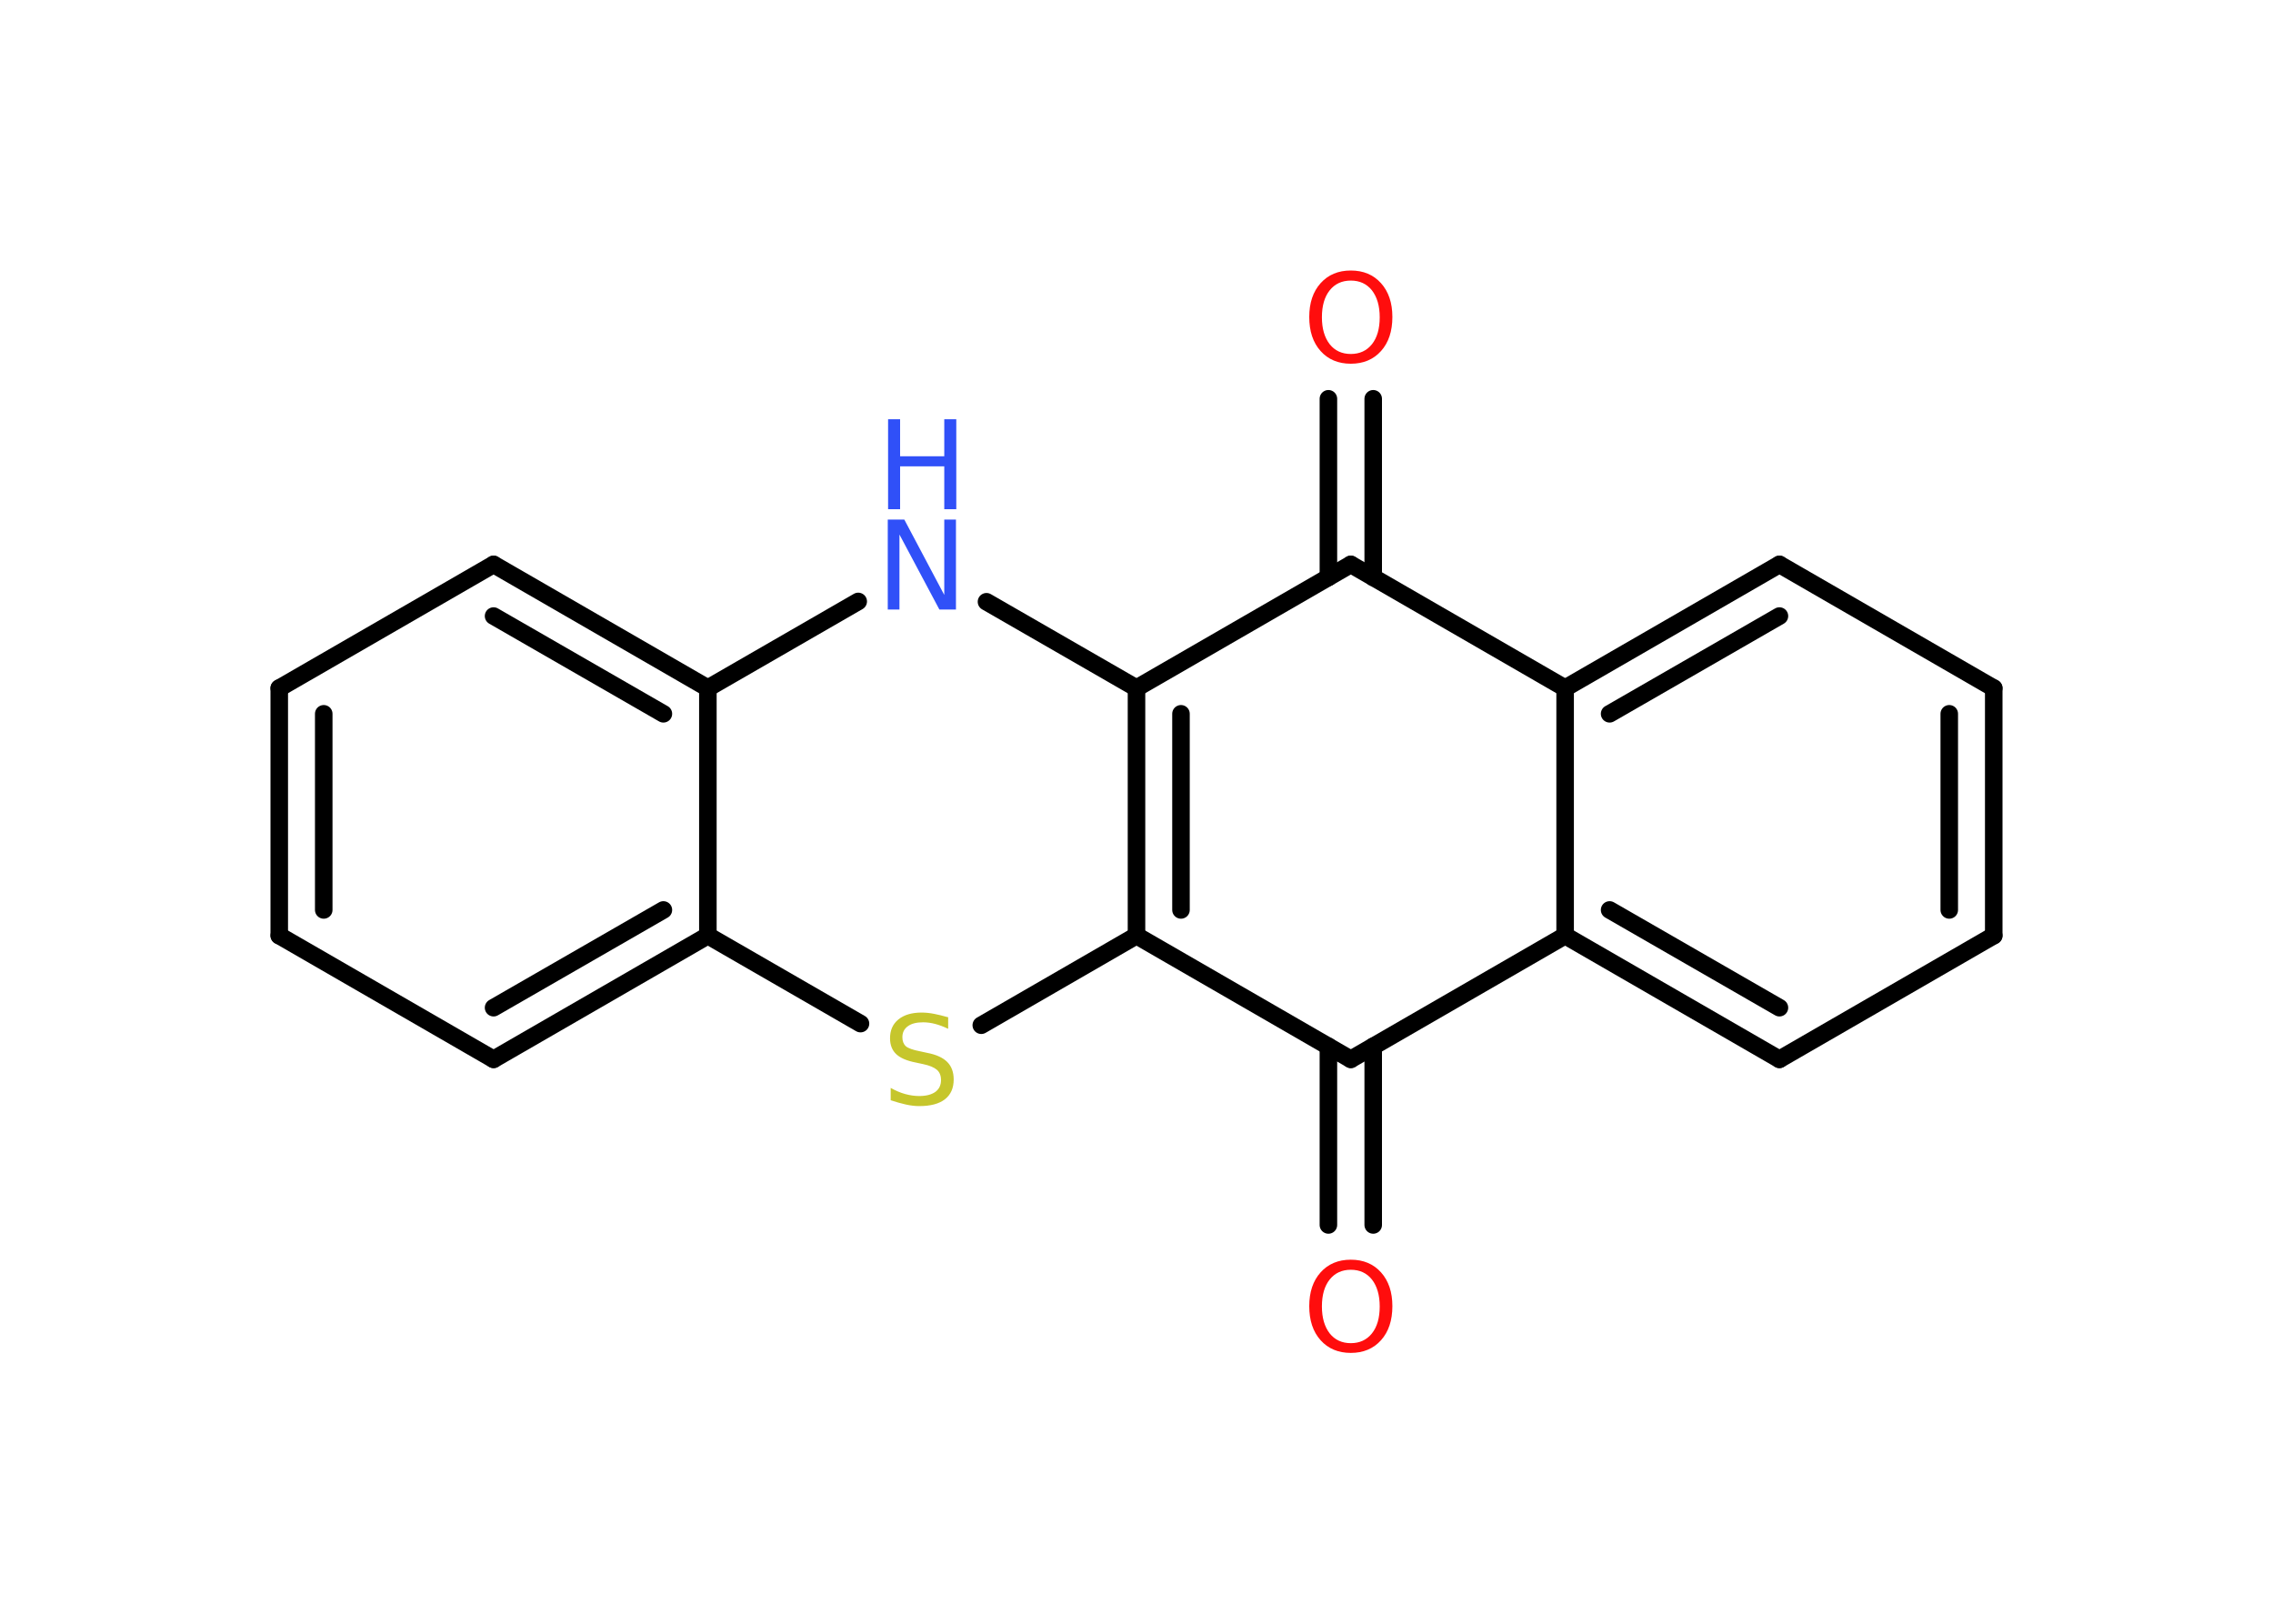 <?xml version='1.0' encoding='UTF-8'?>
<!DOCTYPE svg PUBLIC "-//W3C//DTD SVG 1.1//EN" "http://www.w3.org/Graphics/SVG/1.1/DTD/svg11.dtd">
<svg version='1.2' xmlns='http://www.w3.org/2000/svg' xmlns:xlink='http://www.w3.org/1999/xlink' width='70.0mm' height='50.0mm' viewBox='0 0 70.0 50.0'>
  <desc>Generated by the Chemistry Development Kit (http://github.com/cdk)</desc>
  <g stroke-linecap='round' stroke-linejoin='round' stroke='#000000' stroke-width='.54' fill='#FF0D0D'>
    <rect x='.0' y='.0' width='70.0' height='50.0' fill='#FFFFFF' stroke='none'/>
    <g id='mol1' class='mol'>
      <g id='mol1bnd1' class='bond'>
        <line x1='42.29' y1='12.28' x2='42.29' y2='17.78'/>
        <line x1='40.91' y1='12.28' x2='40.91' y2='17.78'/>
      </g>
      <line id='mol1bnd2' class='bond' x1='41.6' y1='17.38' x2='35.0' y2='21.19'/>
      <line id='mol1bnd3' class='bond' x1='35.0' y1='21.19' x2='30.38' y2='18.53'/>
      <line id='mol1bnd4' class='bond' x1='26.43' y1='18.52' x2='21.8' y2='21.19'/>
      <g id='mol1bnd5' class='bond'>
        <line x1='21.8' y1='21.19' x2='15.2' y2='17.38'/>
        <line x1='20.43' y1='21.98' x2='15.2' y2='18.97'/>
      </g>
      <line id='mol1bnd6' class='bond' x1='15.2' y1='17.38' x2='8.6' y2='21.19'/>
      <g id='mol1bnd7' class='bond'>
        <line x1='8.6' y1='21.19' x2='8.6' y2='28.81'/>
        <line x1='9.97' y1='21.98' x2='9.97' y2='28.02'/>
      </g>
      <line id='mol1bnd8' class='bond' x1='8.6' y1='28.81' x2='15.2' y2='32.62'/>
      <g id='mol1bnd9' class='bond'>
        <line x1='15.2' y1='32.62' x2='21.8' y2='28.81'/>
        <line x1='15.2' y1='31.03' x2='20.43' y2='28.02'/>
      </g>
      <line id='mol1bnd10' class='bond' x1='21.8' y1='21.19' x2='21.8' y2='28.81'/>
      <line id='mol1bnd11' class='bond' x1='21.8' y1='28.81' x2='26.5' y2='31.52'/>
      <line id='mol1bnd12' class='bond' x1='30.22' y1='31.57' x2='35.0' y2='28.81'/>
      <g id='mol1bnd13' class='bond'>
        <line x1='35.0' y1='21.19' x2='35.0' y2='28.81'/>
        <line x1='36.37' y1='21.98' x2='36.37' y2='28.02'/>
      </g>
      <line id='mol1bnd14' class='bond' x1='35.0' y1='28.81' x2='41.6' y2='32.62'/>
      <g id='mol1bnd15' class='bond'>
        <line x1='42.29' y1='32.22' x2='42.29' y2='37.72'/>
        <line x1='40.91' y1='32.22' x2='40.91' y2='37.72'/>
      </g>
      <line id='mol1bnd16' class='bond' x1='41.6' y1='32.62' x2='48.2' y2='28.81'/>
      <g id='mol1bnd17' class='bond'>
        <line x1='48.2' y1='28.81' x2='54.8' y2='32.62'/>
        <line x1='49.57' y1='28.02' x2='54.8' y2='31.03'/>
      </g>
      <line id='mol1bnd18' class='bond' x1='54.8' y1='32.62' x2='61.4' y2='28.81'/>
      <g id='mol1bnd19' class='bond'>
        <line x1='61.4' y1='28.81' x2='61.4' y2='21.19'/>
        <line x1='60.03' y1='28.02' x2='60.03' y2='21.98'/>
      </g>
      <line id='mol1bnd20' class='bond' x1='61.4' y1='21.19' x2='54.8' y2='17.38'/>
      <g id='mol1bnd21' class='bond'>
        <line x1='54.8' y1='17.38' x2='48.2' y2='21.19'/>
        <line x1='54.8' y1='18.97' x2='49.57' y2='21.98'/>
      </g>
      <line id='mol1bnd22' class='bond' x1='41.6' y1='17.38' x2='48.2' y2='21.19'/>
      <line id='mol1bnd23' class='bond' x1='48.2' y1='28.81' x2='48.2' y2='21.19'/>
      <path id='mol1atm1' class='atom' d='M41.6 8.64q-.41 .0 -.65 .3q-.24 .3 -.24 .83q.0 .52 .24 .83q.24 .3 .65 .3q.41 .0 .65 -.3q.24 -.3 .24 -.83q.0 -.52 -.24 -.83q-.24 -.3 -.65 -.3zM41.6 8.33q.58 .0 .93 .39q.35 .39 .35 1.04q.0 .66 -.35 1.05q-.35 .39 -.93 .39q-.58 .0 -.93 -.39q-.35 -.39 -.35 -1.05q.0 -.65 .35 -1.04q.35 -.39 .93 -.39z' stroke='none'/>
      <g id='mol1atm4' class='atom'>
        <path d='M27.35 16.0h.5l1.23 2.32v-2.32h.36v2.77h-.51l-1.23 -2.31v2.31h-.36v-2.77z' stroke='none' fill='#3050F8'/>
        <path d='M27.35 12.91h.37v1.14h1.36v-1.14h.37v2.77h-.37v-1.32h-1.36v1.32h-.37v-2.77z' stroke='none' fill='#3050F8'/>
      </g>
      <path id='mol1atm11' class='atom' d='M29.2 31.32v.36q-.21 -.1 -.4 -.15q-.19 -.05 -.37 -.05q-.31 .0 -.47 .12q-.17 .12 -.17 .34q.0 .18 .11 .28q.11 .09 .42 .15l.23 .05q.42 .08 .62 .28q.2 .2 .2 .54q.0 .4 -.27 .61q-.27 .21 -.79 .21q-.2 .0 -.42 -.05q-.22 -.05 -.46 -.13v-.38q.23 .13 .45 .19q.22 .06 .43 .06q.32 .0 .5 -.13q.17 -.13 .17 -.36q.0 -.21 -.13 -.32q-.13 -.11 -.41 -.17l-.23 -.05q-.42 -.08 -.61 -.26q-.19 -.18 -.19 -.49q.0 -.37 .26 -.58q.26 -.21 .71 -.21q.19 .0 .39 .04q.2 .04 .41 .1z' stroke='none' fill='#C6C62C'/>
      <path id='mol1atm14' class='atom' d='M41.6 39.1q-.41 .0 -.65 .3q-.24 .3 -.24 .83q.0 .52 .24 .83q.24 .3 .65 .3q.41 .0 .65 -.3q.24 -.3 .24 -.83q.0 -.52 -.24 -.83q-.24 -.3 -.65 -.3zM41.6 38.79q.58 .0 .93 .39q.35 .39 .35 1.04q.0 .66 -.35 1.05q-.35 .39 -.93 .39q-.58 .0 -.93 -.39q-.35 -.39 -.35 -1.05q.0 -.65 .35 -1.04q.35 -.39 .93 -.39z' stroke='none'/>
    </g>
  </g>
</svg>
